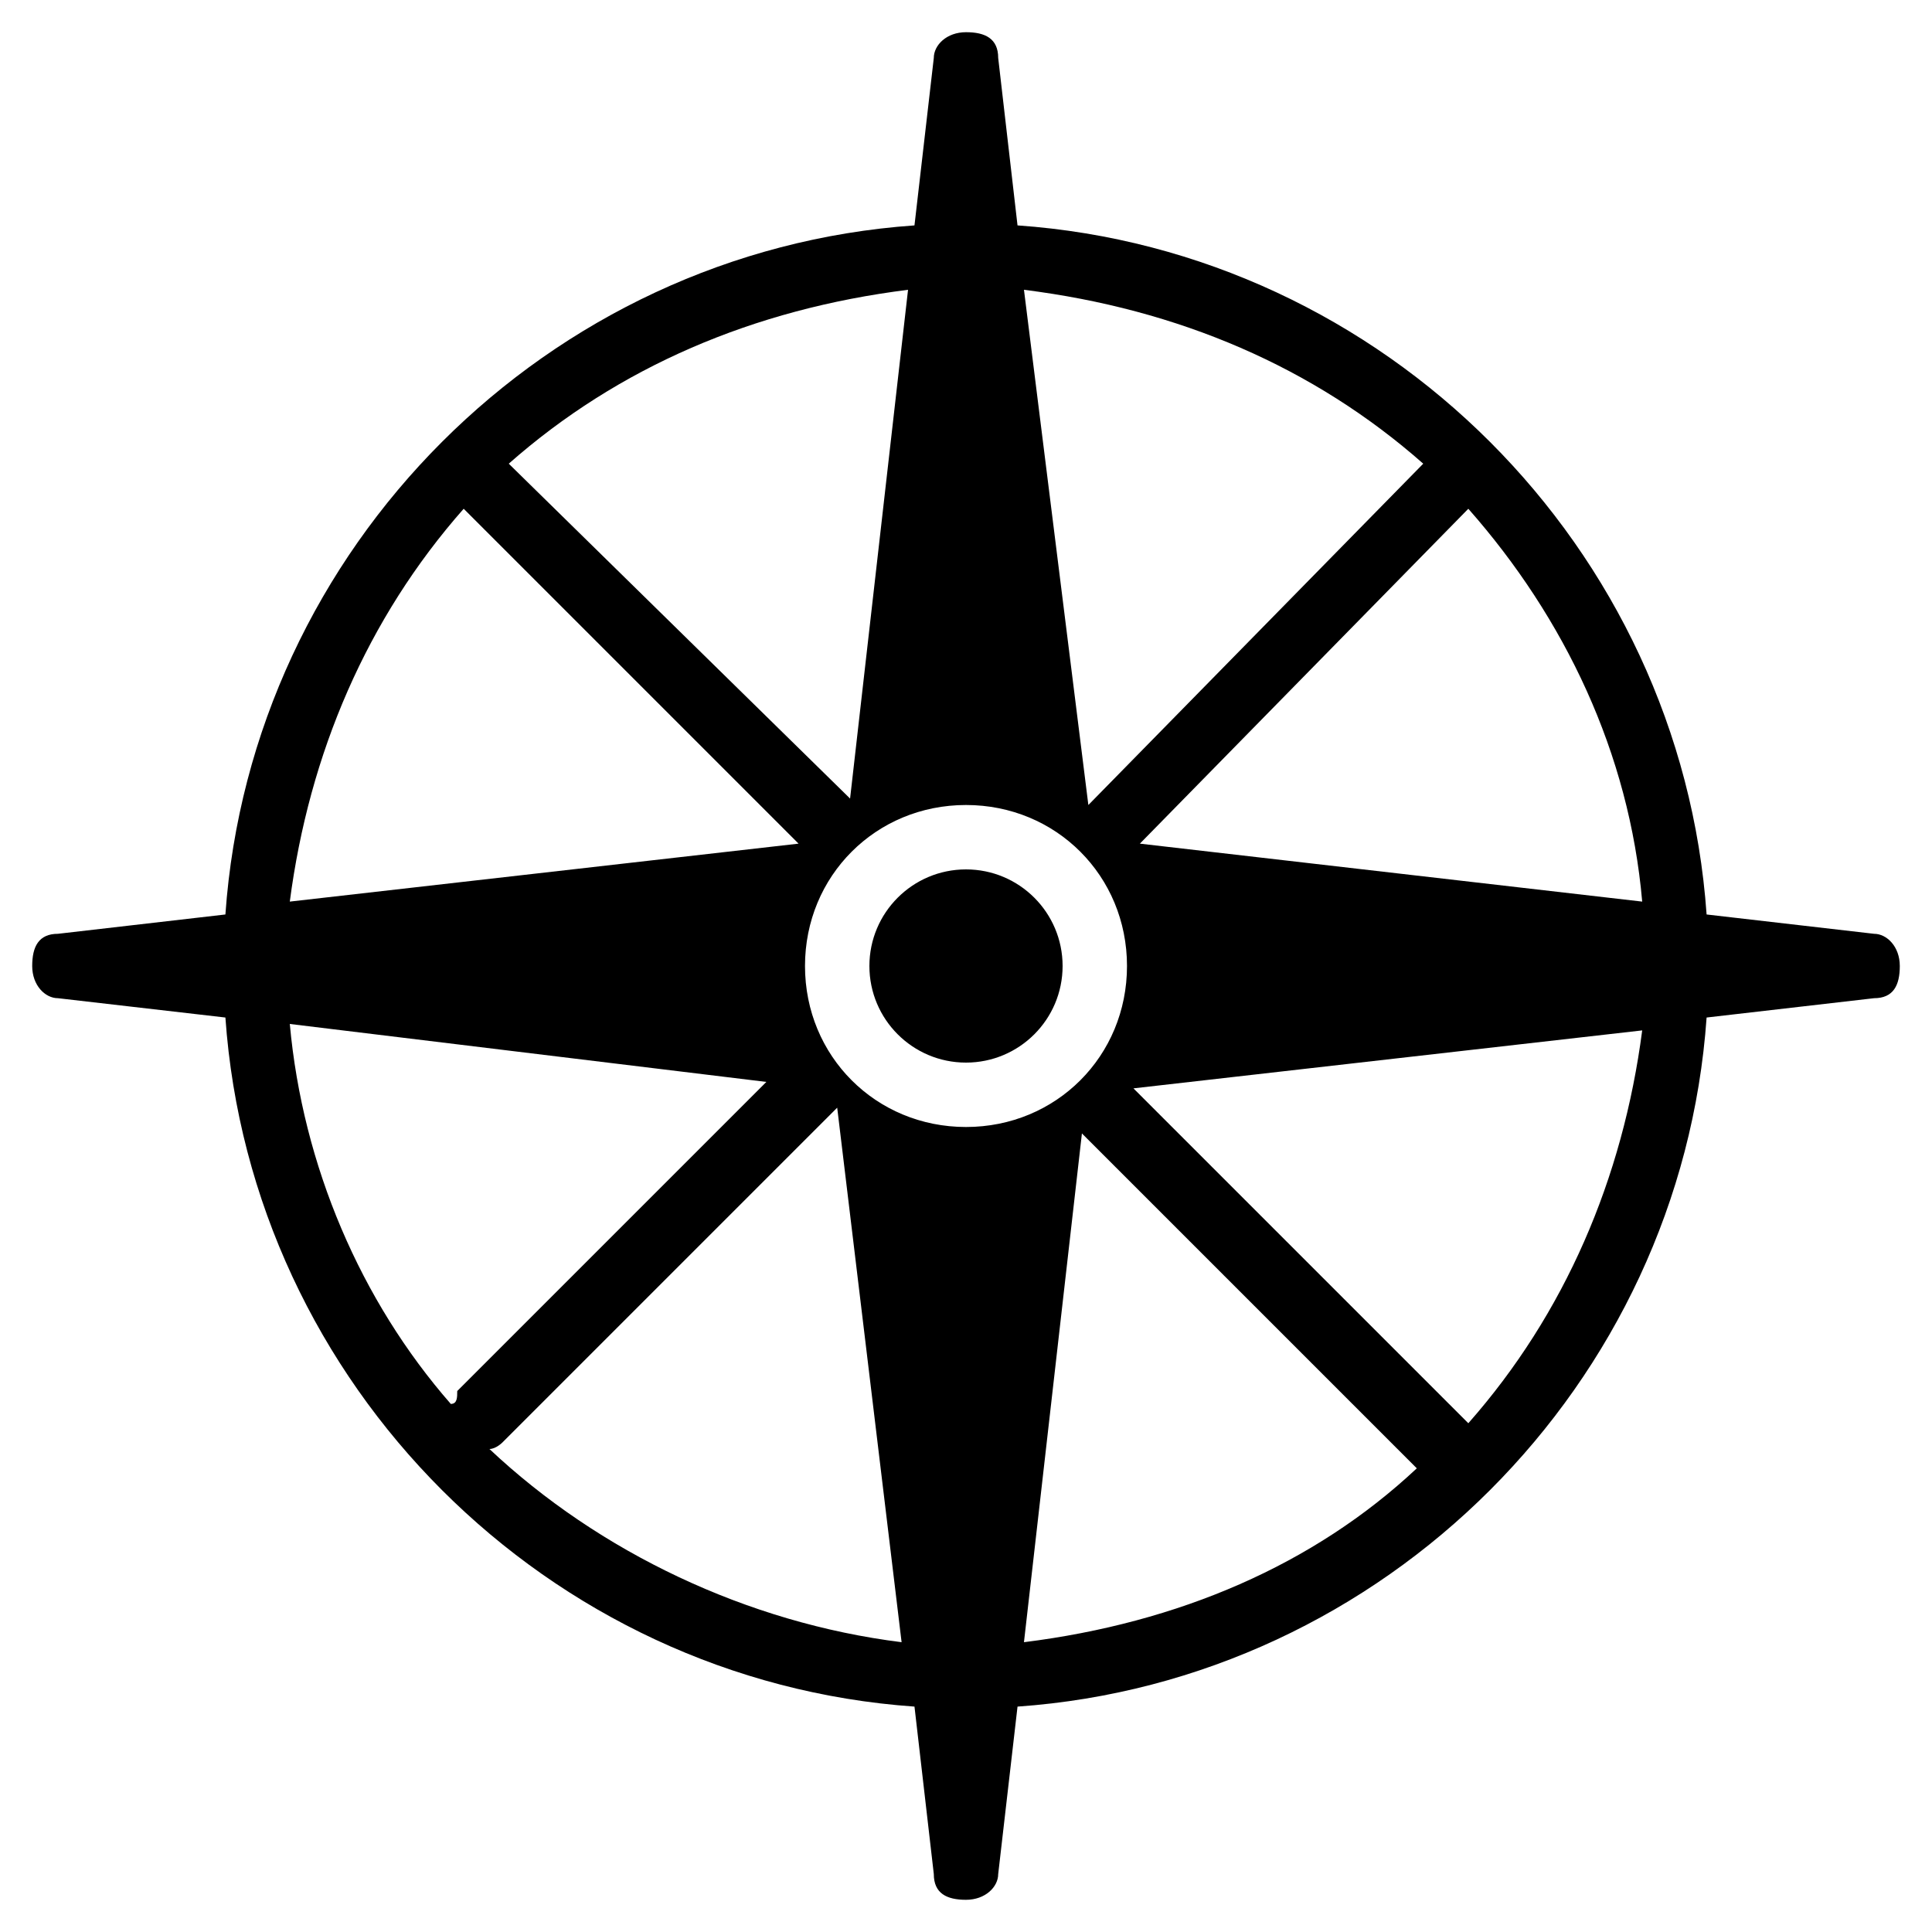 <?xml version="1.0" encoding="utf-8"?>
<!-- Generator: Adobe Illustrator 19.0.0, SVG Export Plug-In . SVG Version: 6.00 Build 0)  -->
<svg version="1.1" id="Layer_1" xmlns="http://www.w3.org/2000/svg" xmlns:xlink="http://www.w3.org/1999/xlink" x="0px" y="0px"
	 viewBox="0 0 30 30" style="enable-background:new 0 0 30 30;" xml:space="preserve">
<g>
	<g>
		<circle cx="15" cy="15" r="1.5"/>
	</g>
	<g>
		<path d="M29.1,14.5l-2.6-0.3c-0.4-5.7-5-10.3-10.7-10.7l-0.3-2.6c0-0.3-0.2-0.4-0.5-0.4s-0.5,0.2-0.5,0.4l-0.3,2.6
			C8.5,3.9,3.9,8.5,3.5,14.2l-2.6,0.3c-0.3,0-0.4,0.2-0.4,0.5s0.2,0.5,0.4,0.5l2.6,0.3c0.4,5.7,5,10.3,10.7,10.7l0.3,2.6
			c0,0.3,0.2,0.4,0.5,0.4s0.5-0.2,0.5-0.4l0.3-2.6c5.7-0.4,10.3-5,10.7-10.7l2.6-0.3c0.3,0,0.4-0.2,0.4-0.5S29.3,14.5,29.1,14.5z
			 M22.1,7.2l-5.2,5.3l-1-8C18.3,4.8,20.4,5.7,22.1,7.2z M14.1,4.5l-0.9,7.9L7.9,7.2C9.6,5.7,11.7,4.8,14.1,4.5z M7.2,7.9l5.2,5.2
			l-7.9,0.9C4.8,11.7,5.7,9.6,7.2,7.9z M7,21.8c-1.4-1.6-2.3-3.7-2.5-5.9l7.4,0.9l-4.8,4.8C7.1,21.7,7.1,21.8,7,21.8z M7.6,22.5
			c0.1,0,0.2-0.1,0.2-0.1l5.2-5.2l1,8.3C11.6,25.2,9.3,24.1,7.6,22.5z M15,17.5c-1.4,0-2.5-1.1-2.5-2.5s1.1-2.5,2.5-2.5
			s2.5,1.1,2.5,2.5S16.4,17.5,15,17.5z M15.9,25.5l0.9-7.9l5.2,5.2C20.4,24.3,18.3,25.2,15.9,25.5z M22.8,22.1l-5.2-5.2l7.9-0.9
			C25.2,18.3,24.3,20.4,22.8,22.1z M17.7,13.1l5.1-5.2c1.5,1.7,2.5,3.8,2.7,6.1L17.7,13.1z"/>
	</g>
</g>
</svg>
